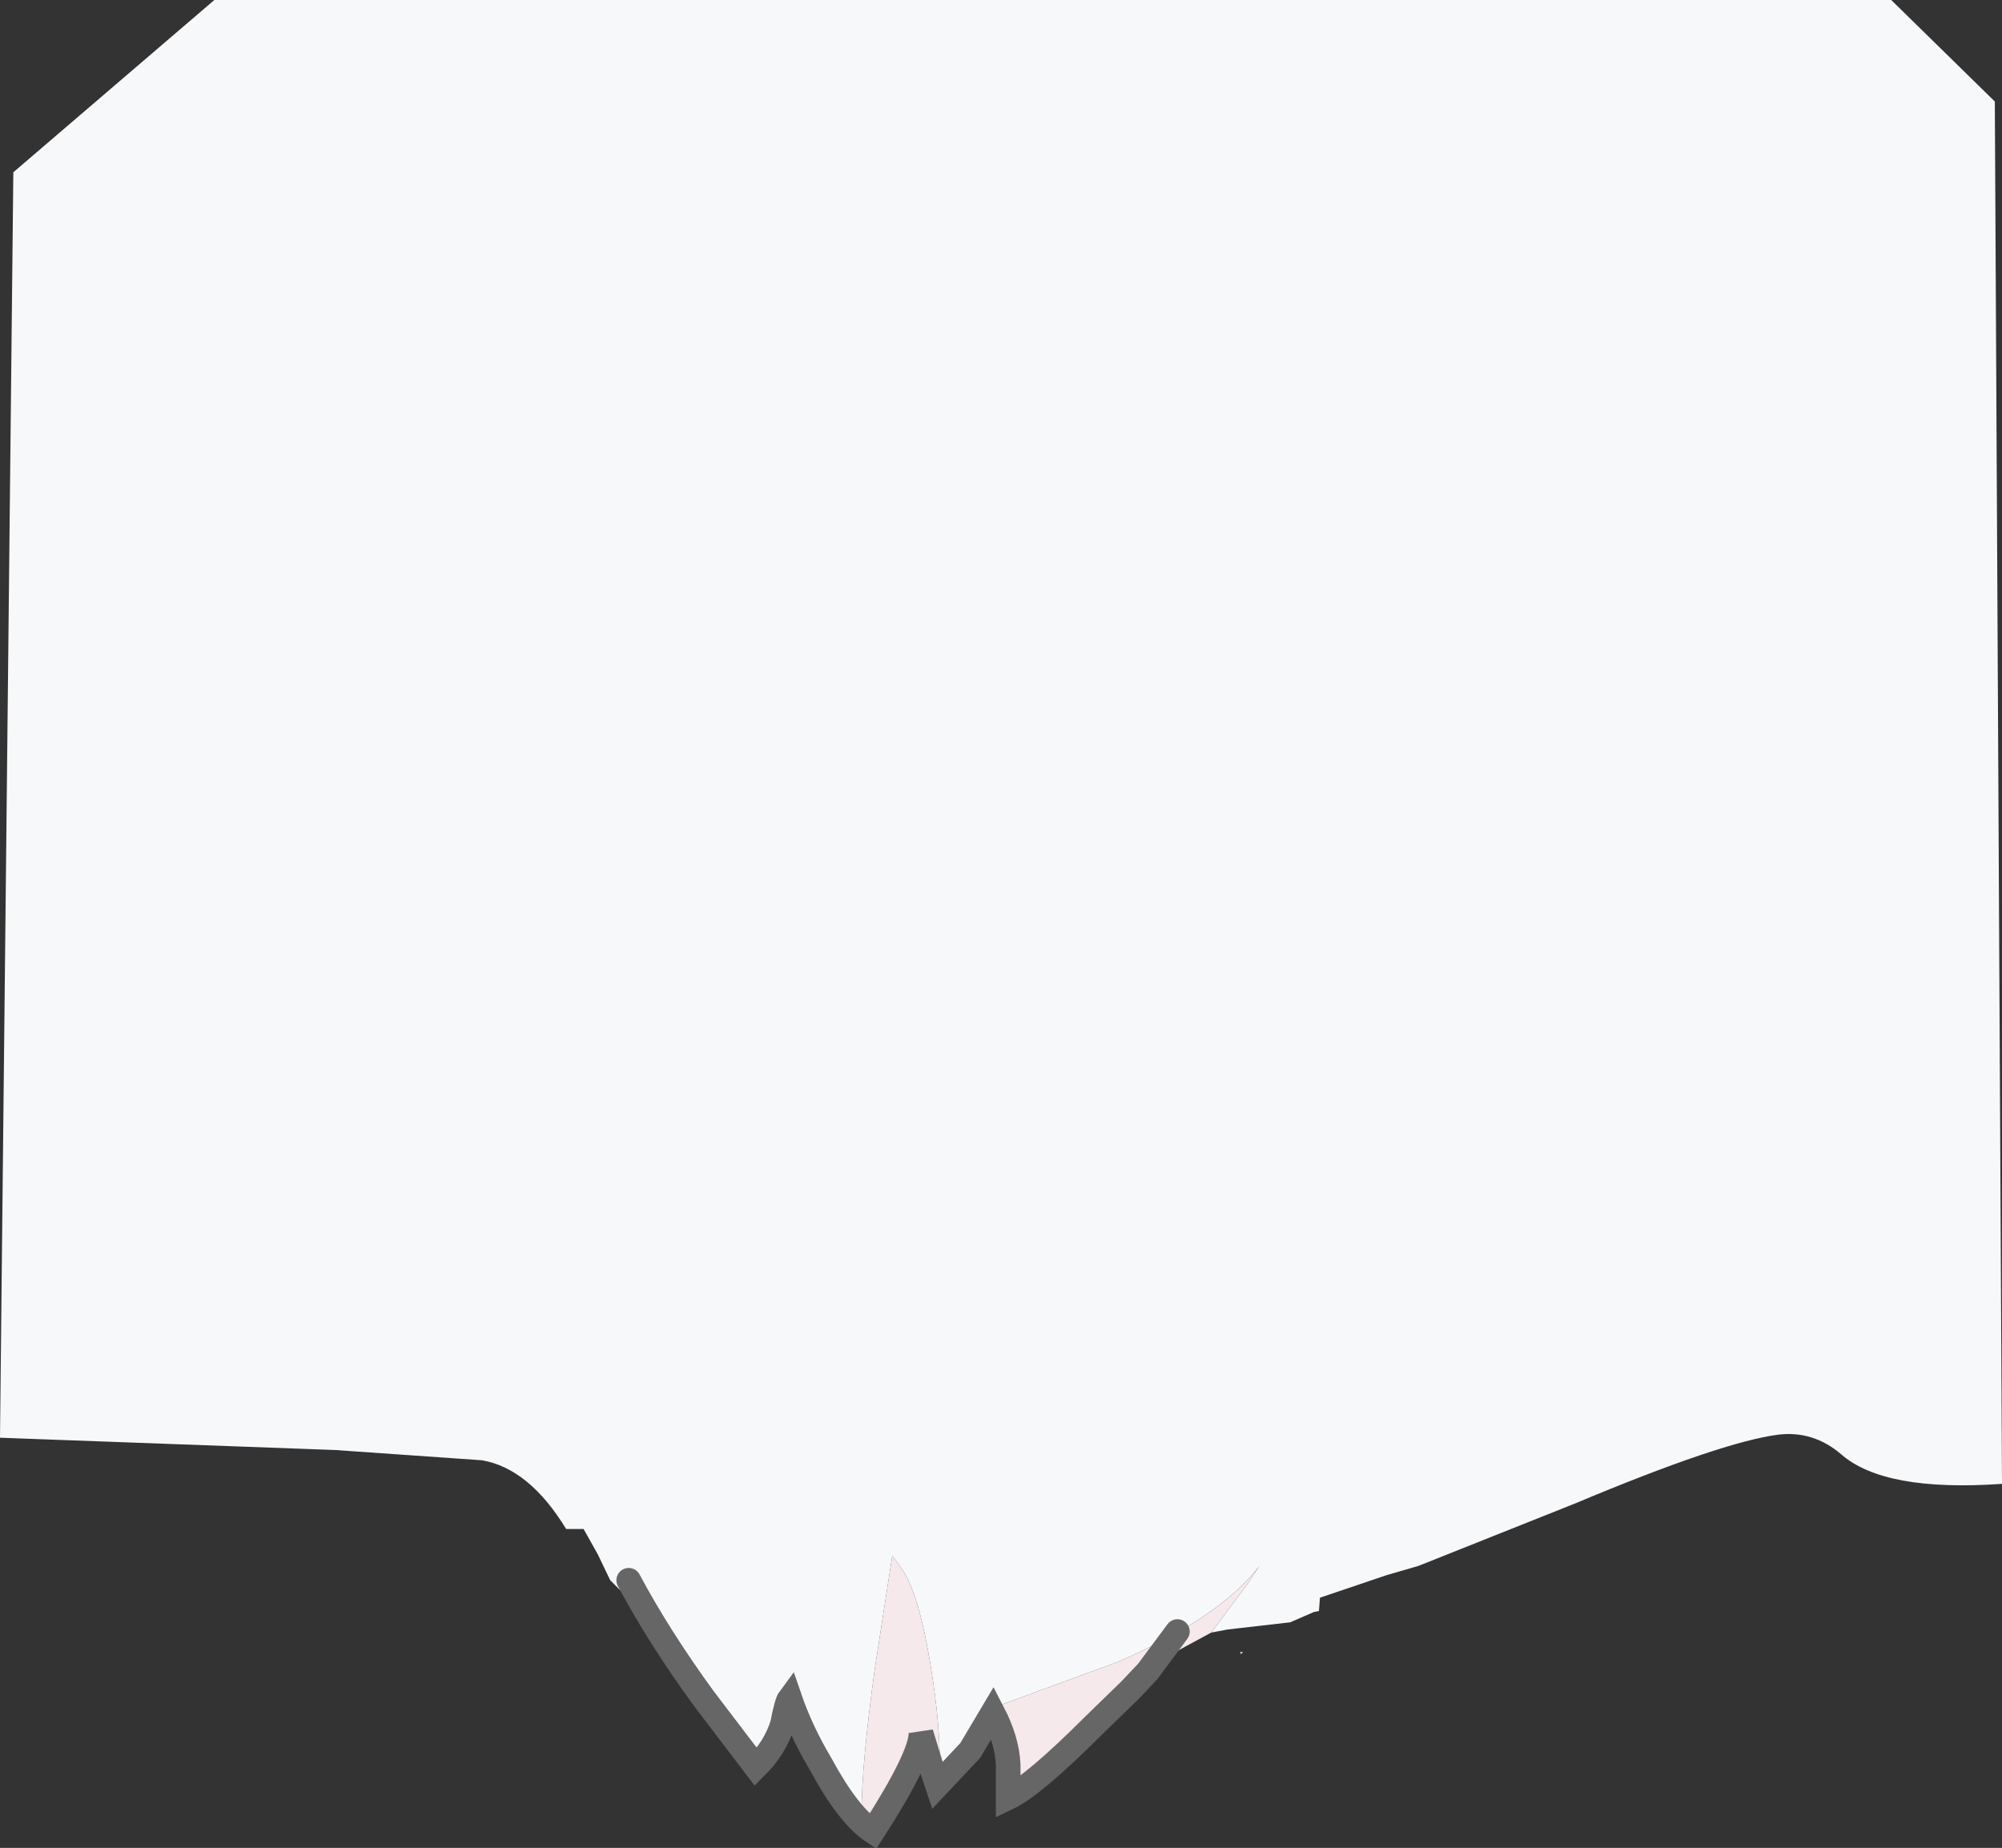 <?xml version="1.0" encoding="UTF-8" standalone="no"?>
<svg xmlns:xlink="http://www.w3.org/1999/xlink" height="90.1px" width="97.6px" xmlns="http://www.w3.org/2000/svg">
  <rect width="100%" height="100%" fill="#333333" stroke="none"/>
  <g transform="matrix(1.0, 0.0, 0.0, 1.0, 2.25, 34.85)">
    <path d="M47.2 52.3 L47.15 52.3 47.15 52.25 47.2 52.3 M58.35 45.7 L58.25 45.8 58.2 45.7 58.35 45.7" fill="#d6eefb" fill-rule="evenodd" stroke="none"/>
    <path d="M49.5 51.35 L50.0 50.95 49.55 51.45 49.5 51.35" fill="#a4c9de" fill-rule="evenodd" stroke="none"/>
    <path d="M39.75 53.9 Q39.1 53.4 38.2 51.8 37.25 49.85 36.85 48.35 L35.9 49.9 35.05 50.95 Q34.35 50.95 31.4 46.85 L29.3 43.75 29.0 44.2 28.3 43.0 27.5 42.2 26.9 40.95 26.2 39.7 25.35 39.7 Q23.55 36.75 21.25 36.35 L14.1 35.85 -2.25 35.25 -1.6 -26.45 8.2 -34.85 89.95 -34.85 95.0 -29.9 95.35 37.5 Q89.6 37.9 87.5 36.05 86.15 34.9 84.45 35.1 81.7 35.45 74.55 38.45 L66.9 41.5 65.35 41.95 62.1 43.05 62.05 43.7 61.8 43.75 60.65 44.25 57.6 44.6 56.8 44.75 58.55 42.4 59.15 41.5 Q57.2 44.05 52.2 46.2 L46.2 48.4 46.45 49.5 44.75 51.2 43.7 51.9 43.55 51.8 Q43.65 49.55 43.1 46.25 42.55 42.9 41.75 41.7 L41.25 41.0 40.4 46.5 Q39.75 51.2 39.75 53.65 L39.75 53.9" fill="#f7f8fa" fill-rule="evenodd" stroke="none"/>
    <path d="M39.75 53.9 L39.75 53.65 Q39.75 51.2 40.4 46.5 L41.25 41.0 41.75 41.7 Q42.55 42.9 43.1 46.25 43.65 49.55 43.55 51.8 L43.5 51.95 Q43.05 51.25 42.5 51.25 L40.4 54.0 40.5 54.1 40.45 54.2 39.9 54.0 39.9 53.95 39.75 53.9 M46.45 49.5 L46.2 48.4 52.2 46.2 Q57.2 44.05 59.15 41.5 L58.55 42.4 56.8 44.75 54.4 46.05 54.2 46.2 Q48.65 51.6 47.2 52.35 L47.2 52.3 47.15 52.25 46.45 49.5" fill="#f5e9eb" fill-rule="evenodd" stroke="none"/>
    <path d="M55.15 44.7 L53.7 46.65 52.85 47.55 51.05 49.3 Q48.15 52.2 46.9 52.8 L46.9 51.2 Q46.85 50.0 46.15 48.65 L45.05 50.5 43.45 52.2 43.2 51.45 42.65 49.65 Q42.65 50.8 40.3 54.45 39.1 53.65 37.75 51.15 36.8 49.55 36.25 47.95 36.1 48.15 35.9 49.2 35.55 50.35 34.6 51.3 L32.05 47.95 Q29.9 45.0 28.4 42.2" fill="none" stroke="#666666" stroke-linecap="round" stroke-linejoin="miter-clip" stroke-miterlimit="3.0" stroke-width="1.2"/>
  </g>
</svg>
